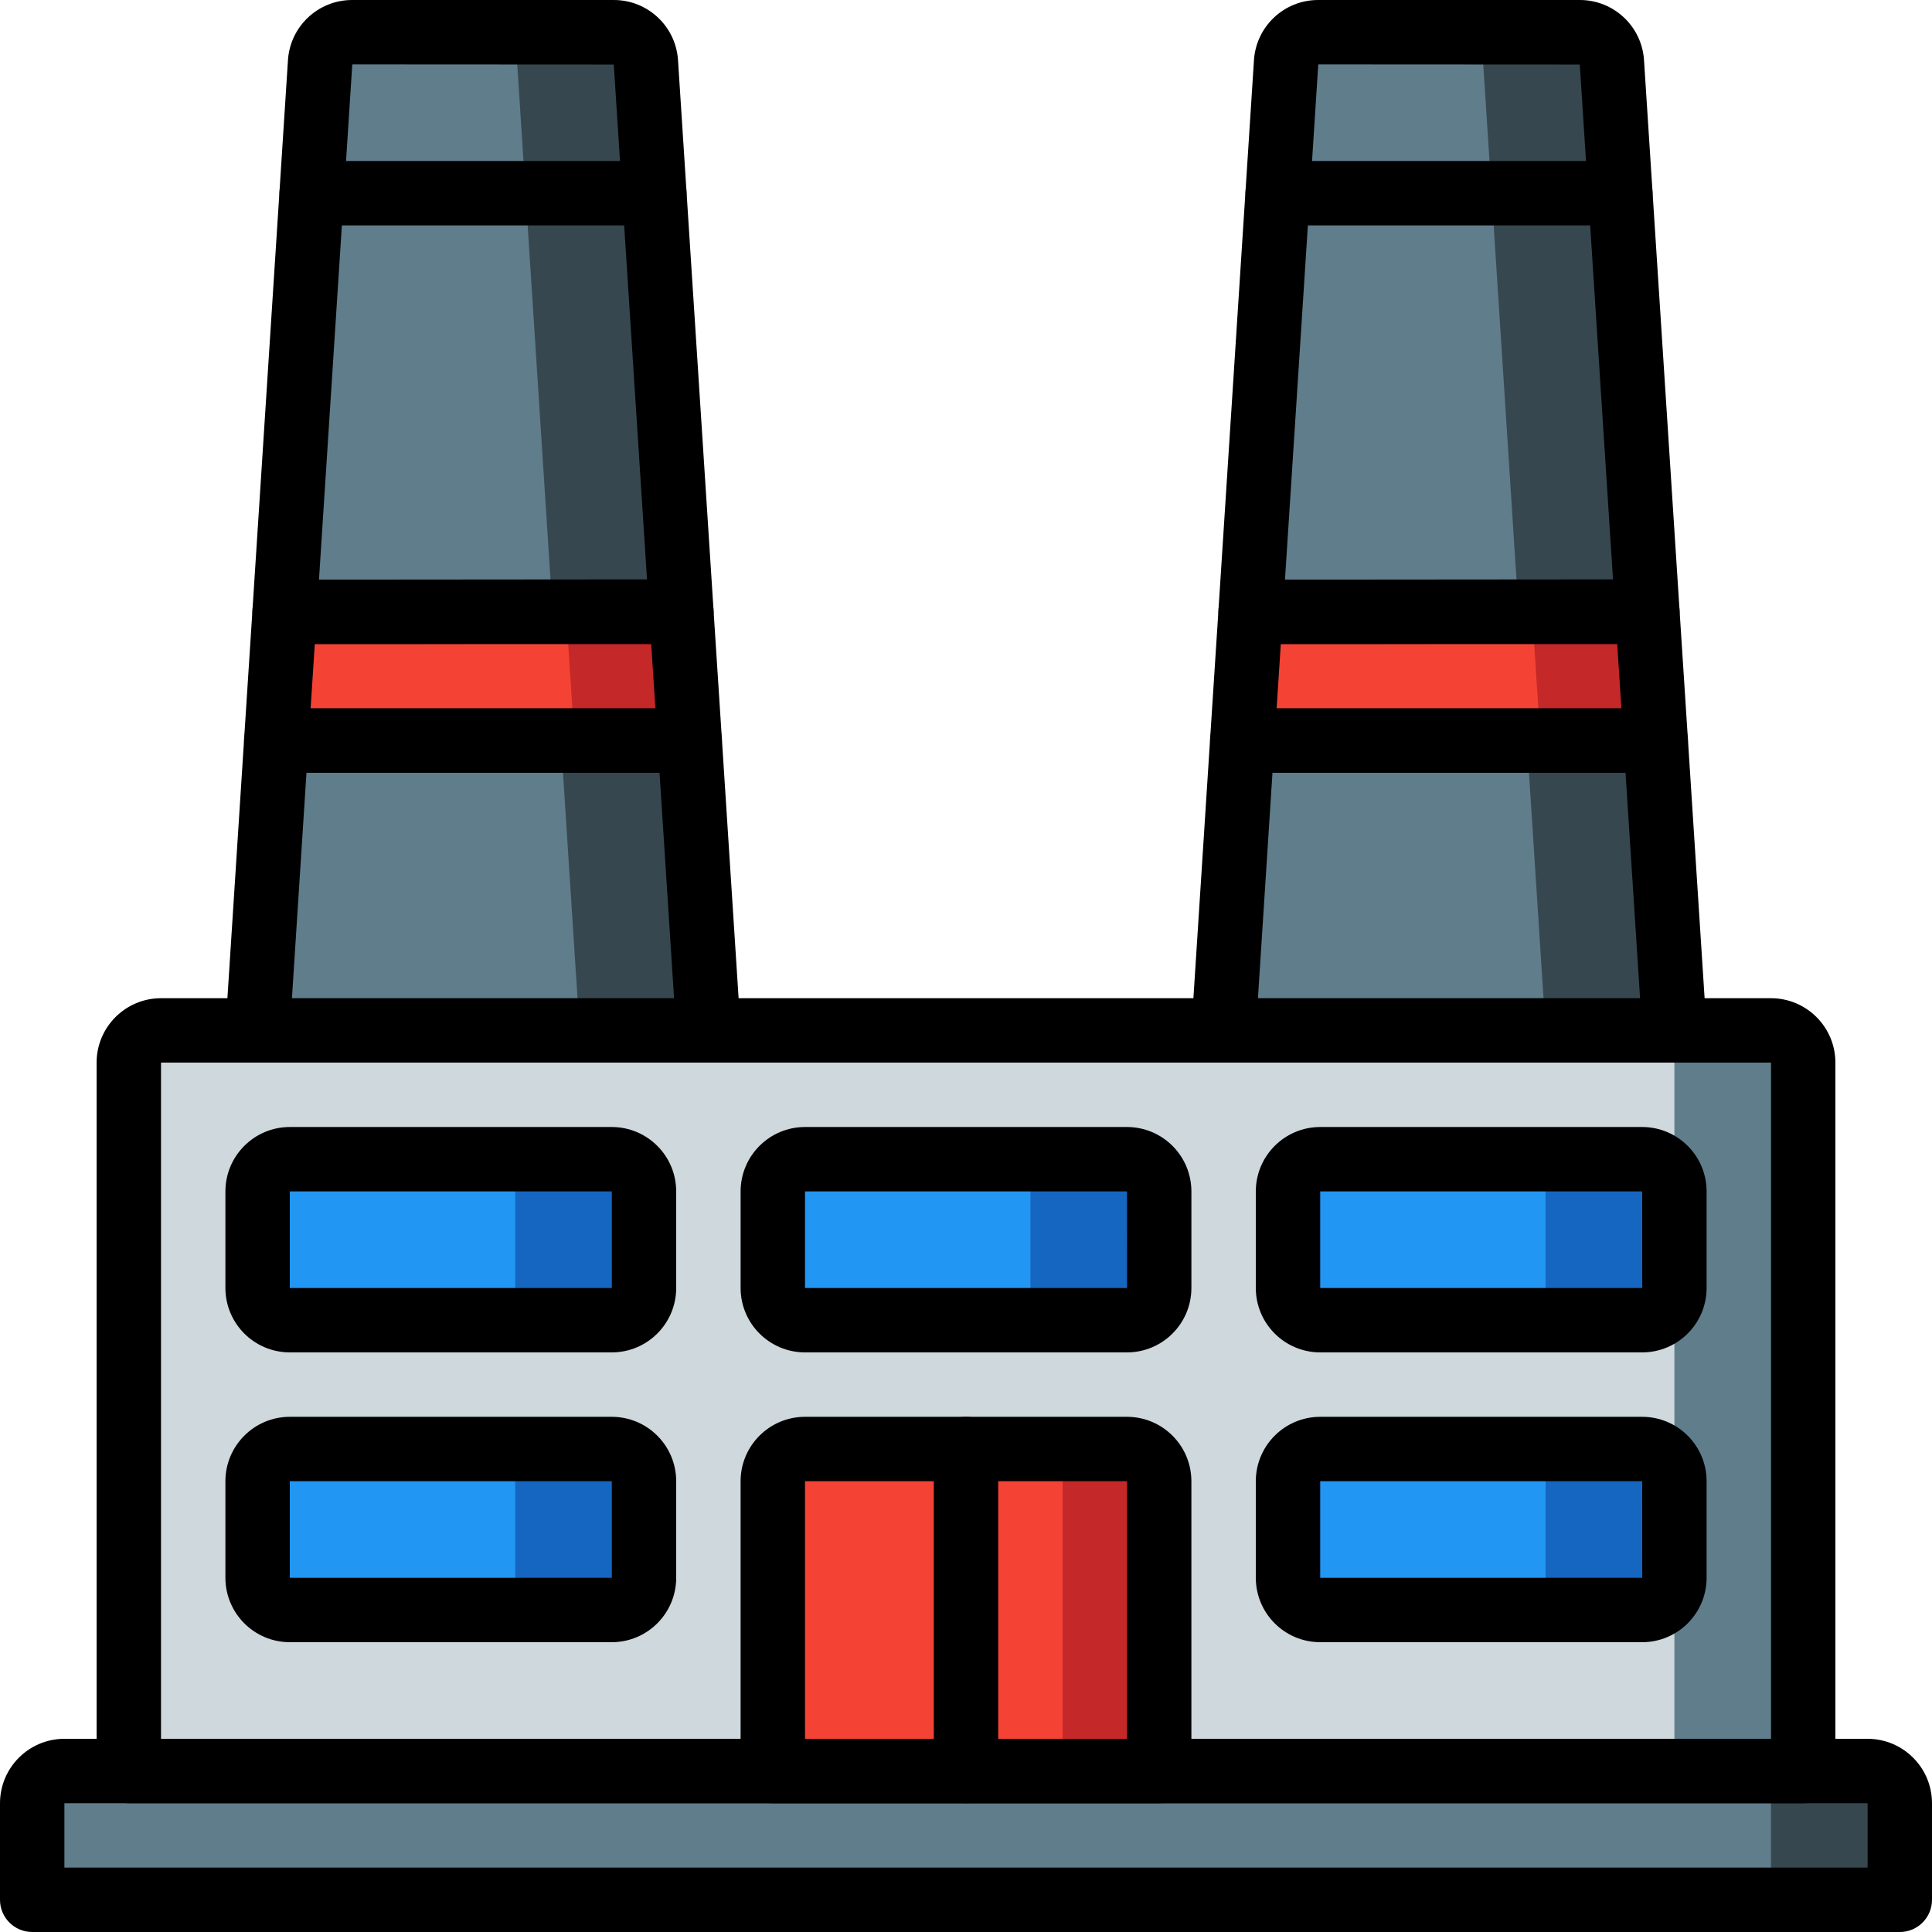 <?xml version="1.0" encoding="iso-8859-1"?>
<!-- Generator: Adobe Illustrator 19.0.0, SVG Export Plug-In . SVG Version: 6.00 Build 0)  -->
<svg version="1.1" id="Capa_1" xmlns="http://www.w3.org/2000/svg" xmlns:xlink="http://www.w3.org/1999/xlink" x="0px" y="0px"
	 viewBox="0 0 512 512" style="enable-background:new 0 0 512 512;" xml:space="preserve">
<path style="fill:#37474F;" d="M17.067,469.334h477.867c4.713,0,8.534,3.821,8.534,8.534v25.6l0,0H8.534l0,0v-25.601
	C8.534,473.154,12.354,469.334,17.067,469.334z"/>
<path style="fill:#607D8B;" d="M17.067,469.334H460.8c4.713,0,8.534,3.821,8.534,8.534v25.6l0,0H8.534l0,0v-25.601
	C8.534,473.154,12.354,469.334,17.067,469.334z"/>
<path d="M503.467,512H8.534c-4.712,0.001-8.533-3.818-8.534-8.528c0-0.001,0-0.003,0-0.004v-25.601
	c0.011-9.421,7.645-17.056,17.066-17.066h477.867c9.421,0.011,17.056,7.645,17.066,17.066v25.6c0.001,4.712-3.818,8.533-8.529,8.534
	C503.47,512,503.469,512,503.467,512z M17.067,494.934h477.867v-17.067H17.067V494.934z"/>
<path style="fill:#607D8B;" d="M42.668,273.067h426.667c4.713,0,8.534,3.821,8.534,8.534v187.734l0,0H34.134l0,0V281.6
	C34.134,276.888,37.954,273.067,42.668,273.067z"/>
<path style="fill:#CFD8DC;" d="M42.668,273.067h392.533c4.713,0,8.534,3.821,8.534,8.534v187.734l0,0H34.134l0,0V281.6
	C34.134,276.888,37.954,273.067,42.668,273.067z"/>
<path d="M477.867,477.867H34.134c-4.712,0.001-8.533-3.818-8.534-8.529c0-0.001,0-0.003,0-0.004V281.6
	c0.011-9.421,7.645-17.056,17.066-17.066h426.667c9.421,0.011,17.056,7.645,17.066,17.066v187.734
	c0.001,4.712-3.818,8.533-8.529,8.534C477.87,477.867,477.869,477.867,477.867,477.867z M42.668,460.8h426.667V281.6H42.668V460.8z"
	/>
<g>
	<path style="fill:#1566C0;" d="M76.8,307.2h85.333c4.713,0,8.534,3.821,8.534,8.534v25.6c0,4.713-3.821,8.534-8.534,8.534H76.8
		c-4.713,0-8.534-3.821-8.534-8.534v-25.6C68.268,311.02,72.087,307.2,76.8,307.2z"/>
	<path style="fill:#1566C0;" d="M213.334,307.2h85.333c4.713,0,8.534,3.821,8.534,8.534v25.6c0,4.713-3.821,8.534-8.534,8.534
		h-85.333c-4.713,0-8.534-3.821-8.534-8.534v-25.6C204.8,311.02,208.621,307.2,213.334,307.2z"/>
	<path style="fill:#1566C0;" d="M76.8,384h85.333c4.713,0,8.534,3.821,8.534,8.534v25.6c0,4.713-3.821,8.534-8.534,8.534H76.8
		c-4.713,0-8.534-3.821-8.534-8.534v-25.6C68.268,387.821,72.087,384,76.8,384z"/>
	<path style="fill:#1566C0;" d="M349.867,307.2H435.2c4.713,0,8.534,3.821,8.534,8.534v25.6c0,4.713-3.821,8.534-8.534,8.534
		h-85.333c-4.713,0-8.534-3.821-8.534-8.534v-25.6C341.334,311.02,345.154,307.2,349.867,307.2z"/>
	<path style="fill:#1566C0;" d="M349.867,384H435.2c4.713,0,8.534,3.821,8.534,8.534v25.6c0,4.713-3.821,8.534-8.534,8.534h-85.333
		c-4.713,0-8.534-3.821-8.534-8.534v-25.6C341.334,387.821,345.154,384,349.867,384z"/>
</g>
<g>
	<path style="fill:#2296F3;" d="M76.8,307.2H128c4.713,0,8.534,3.821,8.534,8.534v25.6c0,4.713-3.821,8.534-8.534,8.534H76.8
		c-4.713,0-8.534-3.821-8.534-8.534v-25.6C68.268,311.02,72.087,307.2,76.8,307.2z"/>
	<path style="fill:#2296F3;" d="M213.334,307.2h51.2c4.713,0,8.534,3.821,8.534,8.534v25.6c0,4.713-3.821,8.534-8.534,8.534h-51.2
		c-4.713,0-8.534-3.821-8.534-8.534v-25.6C204.8,311.02,208.621,307.2,213.334,307.2z"/>
	<path style="fill:#2296F3;" d="M76.8,384H128c4.713,0,8.534,3.821,8.534,8.534v25.6c0,4.713-3.821,8.534-8.534,8.534H76.8
		c-4.713,0-8.534-3.821-8.534-8.534v-25.6C68.268,387.821,72.087,384,76.8,384z"/>
	<path style="fill:#2296F3;" d="M349.867,307.2h51.2c4.713,0,8.534,3.821,8.534,8.534v25.6c0,4.713-3.821,8.534-8.534,8.534h-51.2
		c-4.713,0-8.534-3.821-8.534-8.534v-25.6C341.334,311.02,345.154,307.2,349.867,307.2z"/>
	<path style="fill:#2296F3;" d="M349.867,384h51.2c4.713,0,8.534,3.821,8.534,8.534v25.6c0,4.713-3.821,8.534-8.534,8.534h-51.2
		c-4.713,0-8.534-3.821-8.534-8.534v-25.6C341.334,387.821,345.154,384,349.867,384z"/>
</g>
<path d="M162.134,358.4H76.8c-9.421-0.011-17.056-7.645-17.066-17.066v-25.6c0.011-9.421,7.645-17.056,17.066-17.066h85.333
	c9.421,0.011,17.056,7.645,17.066,17.066v25.6C179.19,350.755,171.555,358.389,162.134,358.4z M76.8,315.734v25.6h85.342
	l-0.008-25.6H76.8z"/>
<path d="M298.667,358.4h-85.333c-9.421-0.011-17.056-7.645-17.066-17.066v-25.6c0.011-9.421,7.645-17.056,17.066-17.066h85.333
	c9.421,0.011,17.056,7.645,17.066,17.066v25.6C315.723,350.755,308.088,358.389,298.667,358.4z M213.334,315.734v25.6h85.342
	l-0.008-25.6H213.334z"/>
<path style="fill:#C52828;" d="M213.334,384h85.333c4.713,0,8.534,3.821,8.534,8.534v76.799l0,0H204.8l0,0v-76.799
	C204.8,387.821,208.621,384,213.334,384z"/>
<path style="fill:#F44335;" d="M213.334,384h59.733c4.713,0,8.534,3.821,8.534,8.534v76.799l0,0h-76.8l0,0v-76.799
	C204.8,387.821,208.621,384,213.334,384z"/>
<path d="M307.201,477.867H204.8c-4.712,0.001-8.533-3.818-8.534-8.529c0-0.001,0-0.003,0-0.004v-76.799
	c0.011-9.421,7.645-17.056,17.066-17.066h85.333c9.421,0.011,17.056,7.645,17.066,17.066v76.799
	c0.001,4.712-3.818,8.533-8.529,8.534C307.204,477.867,307.202,477.867,307.201,477.867z M213.334,460.8h85.333v-68.267h-85.333
	V460.8z"/>
<path d="M162.134,435.201H76.8c-9.421-0.011-17.056-7.645-17.066-17.066v-25.6c0.011-9.421,7.645-17.056,17.066-17.066h85.333
	c9.421,0.011,17.056,7.645,17.066,17.066v25.6C179.19,427.554,171.555,435.189,162.134,435.201z M76.8,392.533v25.6h85.342
	l-0.008-25.6H76.8z"/>
<path d="M435.201,358.4h-85.333c-9.421-0.011-17.056-7.645-17.066-17.066v-25.6c0.011-9.421,7.645-17.056,17.066-17.066h85.333
	c9.421,0.011,17.056,7.645,17.066,17.066v25.6C452.257,350.755,444.622,358.389,435.201,358.4z M349.867,315.734v25.6h85.342
	l-0.008-25.6H349.867z"/>
<path d="M435.201,435.201h-85.333c-9.421-0.011-17.056-7.645-17.066-17.066v-25.6c0.011-9.421,7.645-17.056,17.066-17.066h85.333
	c9.421,0.011,17.056,7.645,17.066,17.066v25.6C452.257,427.554,444.622,435.189,435.201,435.201z M349.867,392.533v25.6h85.342
	l-0.008-25.6H349.867z"/>
<path d="M256.001,477.867c-4.712,0.001-8.533-3.818-8.534-8.529c0-0.001,0-0.003,0-0.004V384c0-4.713,3.821-8.534,8.534-8.534
	c4.713,0,8.534,3.821,8.534,8.534v85.333c0.001,4.712-3.818,8.533-8.528,8.534C256.003,477.867,256.002,477.867,256.001,477.867z"/>
<g>
	<path style="fill:#37474F;" d="M187.734,273.067H68.268L84.821,16.555c0.264-4.516,4.011-8.037,8.534-8.021h69.29
		c4.523-0.016,8.269,3.506,8.534,8.021L187.734,273.067z"/>
	<path style="fill:#37474F;" d="M443.734,273.067H324.267l16.555-256.512c0.264-4.516,4.011-8.037,8.534-8.021h69.29
		c4.523-0.016,8.269,3.506,8.534,8.021L443.734,273.067z"/>
</g>
<g>
	<path style="fill:#607D8B;" d="M153.601,273.067H68.268L84.821,16.555c0.264-4.516,4.011-8.037,8.534-8.021h35.157
		c4.523-0.016,8.269,3.506,8.534,8.021L153.601,273.067z"/>
	<path style="fill:#607D8B;" d="M409.6,273.067h-85.333l16.555-256.512c0.264-4.516,4.011-8.037,8.534-8.021h35.157
		c4.523-0.016,8.269,3.506,8.534,8.021L409.6,273.067z"/>
</g>
<g>
	<polygon style="fill:#C52828;" points="182.784,196.267 73.216,196.267 75.435,162.219 75.435,162.048 76.8,162.134 
		179.201,162.134 180.566,162.048 	"/>
	<polygon style="fill:#C52828;" points="438.785,196.267 329.217,196.267 331.436,162.219 331.436,162.048 332.801,162.134 
		435.201,162.134 436.566,162.048 	"/>
</g>
<g>
	<polygon style="fill:#F44335;" points="152.236,196.267 73.216,196.267 75.435,162.219 148.651,162.219 150.017,162.134 	"/>
	<polygon style="fill:#F44335;" points="408.235,196.267 329.217,196.267 331.436,162.219 404.651,162.219 406.016,162.134 	"/>
</g>
<path d="M182.784,204.8H73.217c-4.713,0-8.534-3.821-8.534-8.534c0-0.183,0.006-0.367,0.018-0.549l2.217-34.217
	c0.256-4.66,4.24-8.231,8.9-7.975c0.044,0.002,0.089,0.005,0.133,0.008l1.367,0.083l102.733-0.083
	c4.673-0.314,8.715,3.219,9.029,7.892c0.002,0.025,0.003,0.051,0.004,0.075l2.217,34.217c0.304,4.703-3.263,8.762-7.967,9.066
	C183.151,204.795,182.968,204.8,182.784,204.8z M82.317,187.734h91.367l-1.108-17.084l-89.15,0.017L82.317,187.734z"/>
<path d="M76.8,170.666c-0.175,0-0.35-0.004-0.516-0.017l-1.367-0.083c-4.703-0.284-8.286-4.326-8.002-9.029
	c0.001-0.013,0.001-0.025,0.002-0.038l9.392-145.495C76.856,6.996,84.333-0.023,93.359,0h69.283
	c9.052-0.016,16.538,7.046,17.049,16.084l9.392,145.416c0.305,4.702-3.26,8.76-7.962,9.064c-0.013,0.001-0.025,0.002-0.038,0.002
	l-1.367,0.083L76.8,170.666z M84.534,153.6h86.933l-8.809-136.496l-69.3-0.038L84.534,153.6z"/>
<path d="M187.734,281.6H68.268c-4.713,0-8.534-3.821-8.534-8.534c0-0.183,0.006-0.367,0.018-0.549l4.95-76.799
	c0.292-4.489,4.017-7.982,8.517-7.983h109.566c4.499,0.001,8.225,3.494,8.517,7.983l4.95,76.799
	c0.304,4.703-3.263,8.762-7.967,9.066C188.101,281.594,187.918,281.6,187.734,281.6z M77.367,264.533h101.266l-3.85-59.733H81.218
	L77.367,264.533z"/>
<path d="M173.401,59.733H82.601c-4.713,0-8.534-3.821-8.534-8.534s3.821-8.534,8.534-8.534H173.4c4.713,0,8.534,3.821,8.534,8.534
	S178.114,59.733,173.401,59.733z"/>
<rect x="182.784" y="187.738" width="4.95" height="17.066"/>
<rect x="68.268" y="187.738" width="4.95" height="17.066"/>
<path d="M438.784,204.8H329.217c-4.713,0-8.534-3.821-8.534-8.534c0-0.183,0.006-0.367,0.018-0.549l2.217-34.217
	c0.241-4.647,4.205-8.22,8.852-7.978c0.06,0.003,0.121,0.007,0.181,0.012l1.367,0.083l102.734-0.083
	c4.686-0.301,8.731,3.254,9.031,7.94c0.001,0.008,0.001,0.018,0.002,0.026l2.217,34.217c0.304,4.703-3.263,8.762-7.967,9.066
	C439.152,204.795,438.967,204.8,438.784,204.8z M338.318,187.734h91.367l-1.108-17.084l-89.15,0.017L338.318,187.734z"/>
<path d="M332.801,170.666c-0.175,0-0.35-0.004-0.516-0.017l-1.367-0.083c-4.703-0.284-8.286-4.326-8.002-9.029
	c0.001-0.013,0.001-0.025,0.002-0.038l9.392-145.495c0.547-9.008,8.026-16.027,17.05-16.004h69.283
	c9.052-0.016,16.538,7.046,17.049,16.084l9.392,145.416c0.305,4.702-3.26,8.76-7.962,9.064c-0.013,0.001-0.025,0.002-0.038,0.002
	l-1.367,0.083L332.801,170.666z M340.534,153.6h86.933l-8.809-136.496l-69.3-0.038L340.534,153.6z"/>
<path d="M443.734,281.6H324.267c-4.713,0-8.534-3.821-8.534-8.534c0-0.183,0.006-0.367,0.018-0.549l4.95-76.799
	c0.292-4.489,4.017-7.982,8.517-7.983h109.567c4.499,0.001,8.225,3.494,8.517,7.983l4.95,76.799
	c0.304,4.703-3.263,8.762-7.967,9.066C444.1,281.594,443.917,281.6,443.734,281.6z M333.368,264.533h101.266l-3.85-59.733h-93.566
	L333.368,264.533z"/>
<path d="M429.401,59.733h-90.799c-4.713,0-8.534-3.821-8.534-8.534s3.821-8.534,8.534-8.534h90.799c4.713,0,8.534,3.821,8.534,8.534
	S434.113,59.733,429.401,59.733z"/>
<rect x="438.783" y="187.738" width="4.95" height="17.066"/>
<rect x="324.27" y="187.738" width="4.95" height="17.066"/>
<g>
</g>
<g>
</g>
<g>
</g>
<g>
</g>
<g>
</g>
<g>
</g>
<g>
</g>
<g>
</g>
<g>
</g>
<g>
</g>
<g>
</g>
<g>
</g>
<g>
</g>
<g>
</g>
<g>
</g>
</svg>
